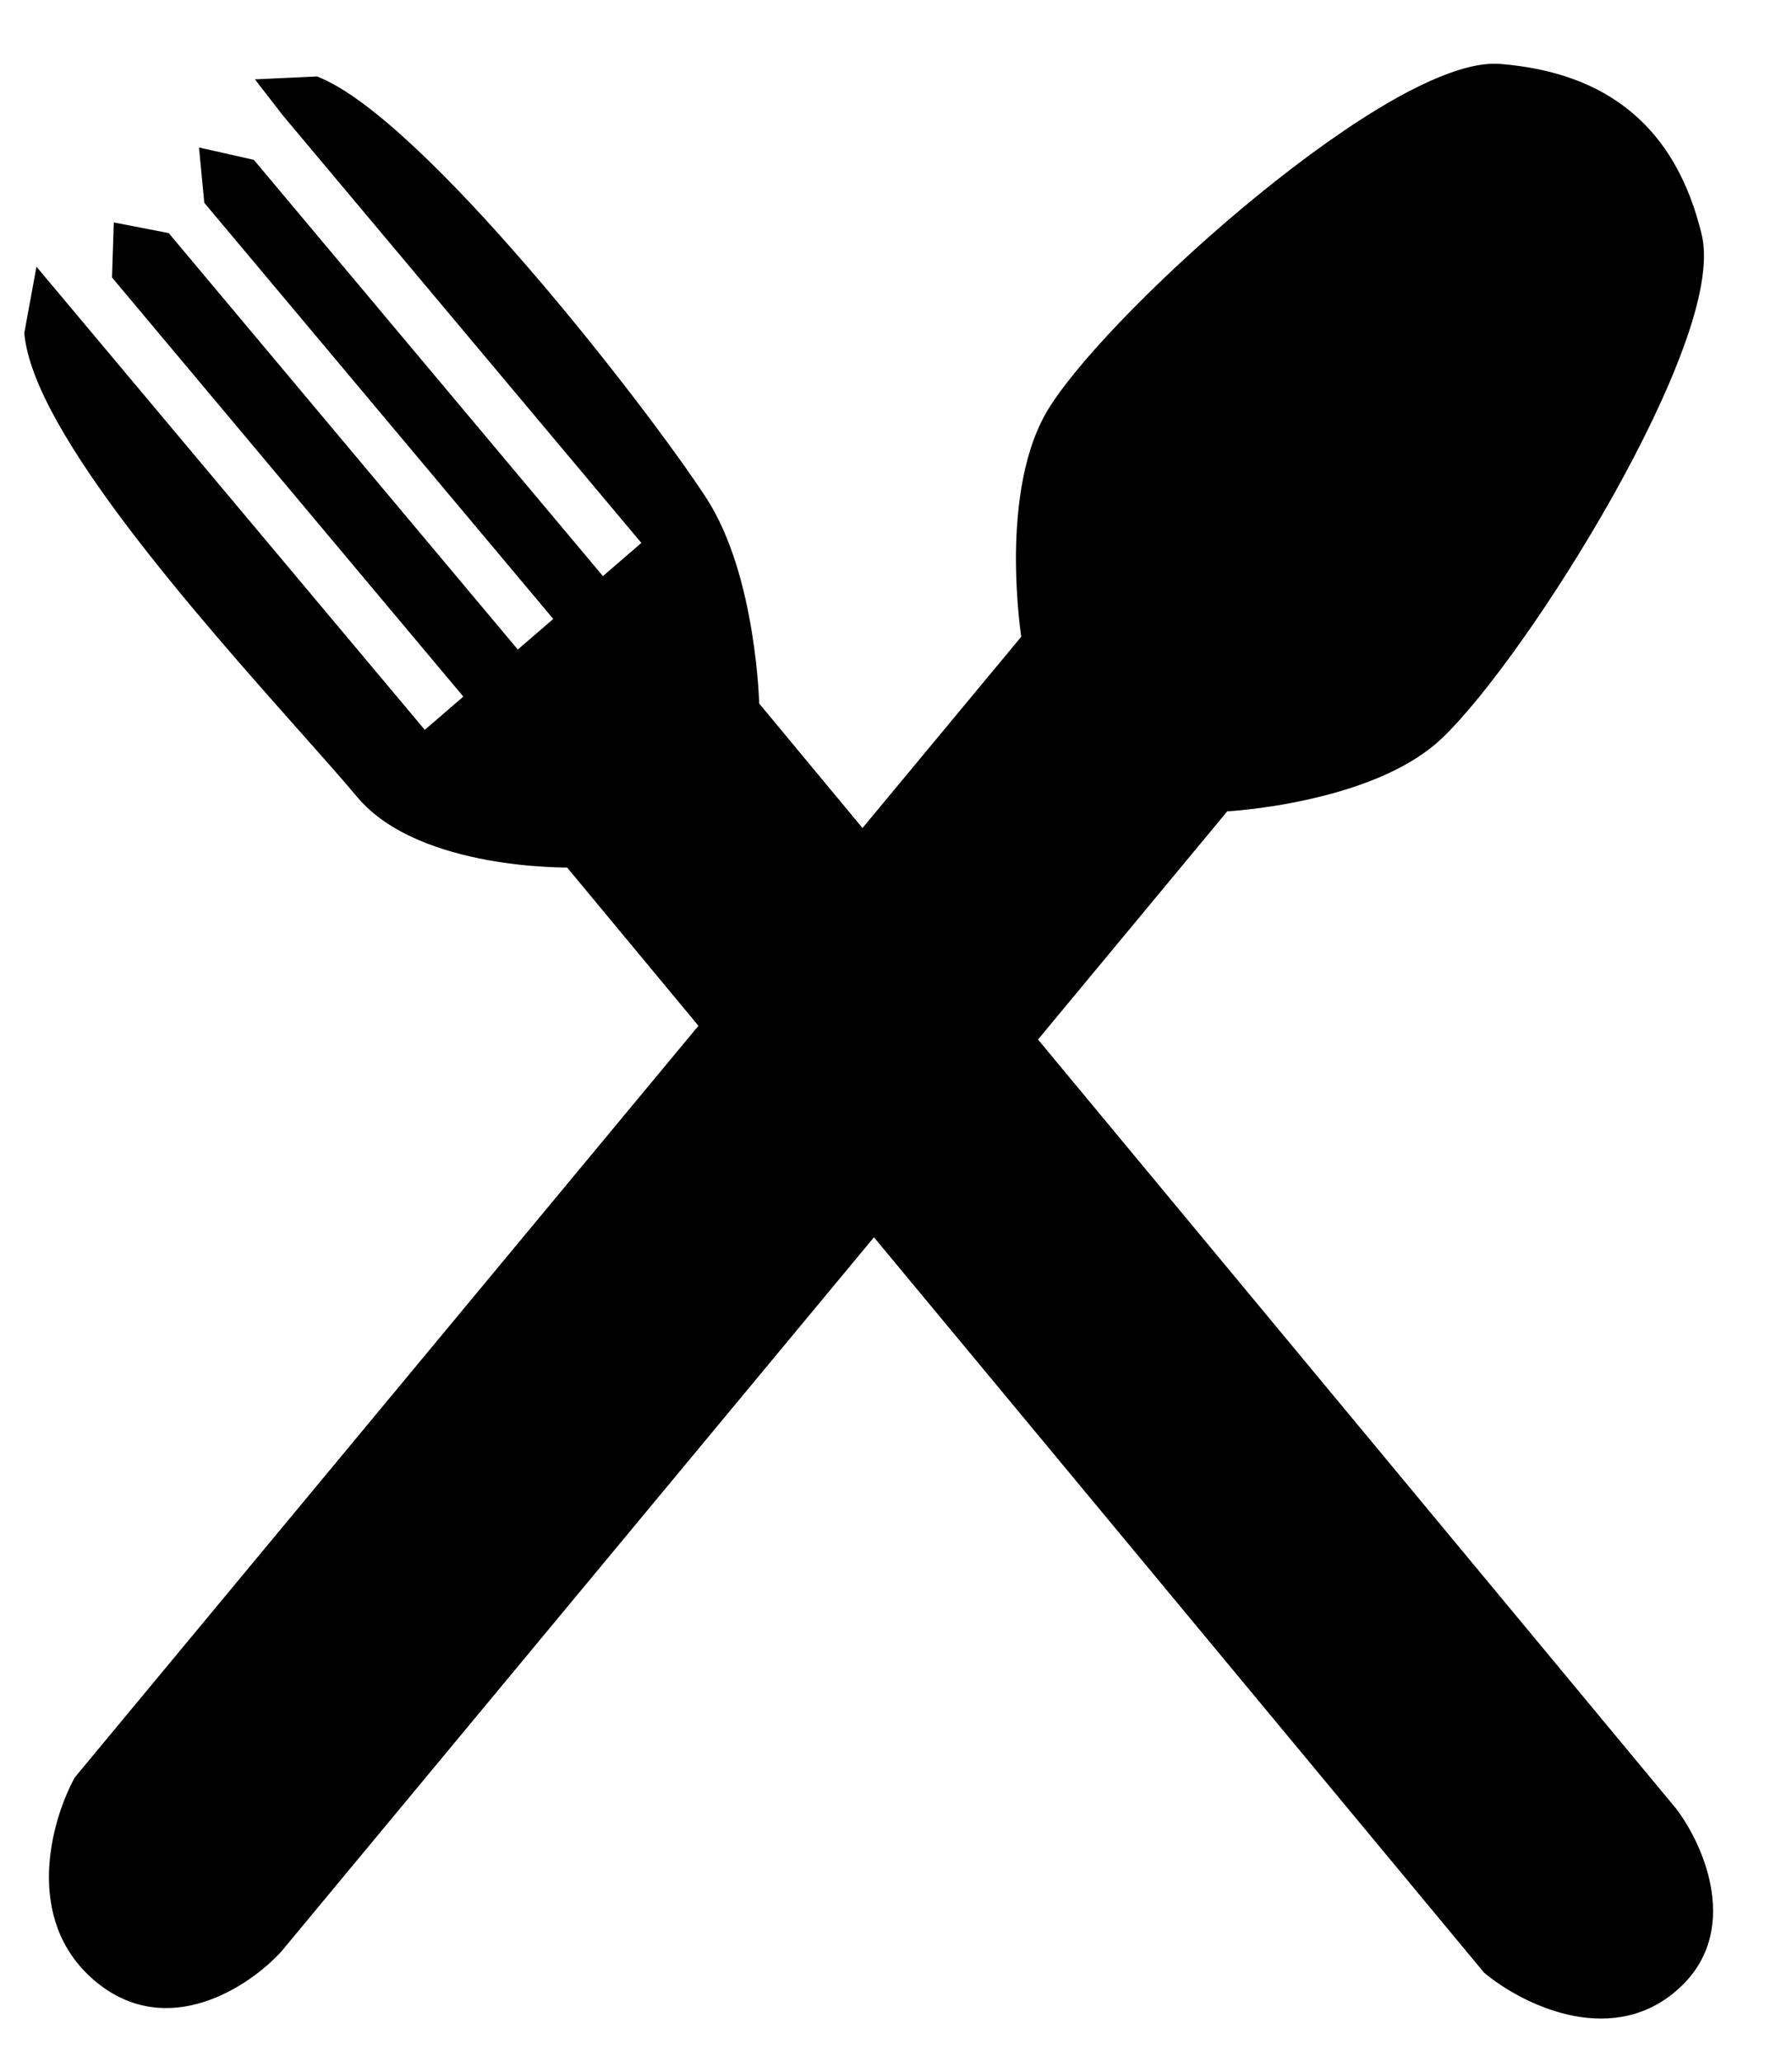 <svg width="20" height="23" viewBox="0 0 20 23" fill="none" xmlns="http://www.w3.org/2000/svg">
<path d="M9.626 9.352L11.476 7.124C11.476 7.124 11.206 5.466 11.784 4.568C12.502 3.452 15.587 0.697 16.736 0.788C17.913 0.881 18.645 1.478 18.922 2.641C19.188 3.763 16.991 7.28 16.042 8.18C15.285 8.899 13.661 8.978 13.661 8.978L11.488 11.595L18.651 20.224C18.948 20.616 19.364 21.553 18.654 22.155C17.944 22.757 16.999 22.269 16.616 21.95L9.754 13.685L3.083 21.719C2.741 22.094 1.865 22.681 1.103 22.035C0.341 21.388 0.649 20.319 0.898 19.866L7.892 11.442L6.364 9.602C6.364 9.602 4.709 9.635 4.042 8.841C3.879 8.647 3.656 8.396 3.4 8.107C2.256 6.818 0.446 4.779 0.346 3.718L0.451 3.143L4.732 8.246L5.275 7.778L1.325 3.069L1.341 2.571L1.843 2.669L5.771 7.351L6.279 6.913L2.351 2.231L2.304 1.741L2.793 1.85L6.721 6.532L7.262 6.065L3.217 1.243L2.992 0.953L3.526 0.929C4.675 1.39 7.144 4.56 7.816 5.588C8.37 6.436 8.4 7.875 8.4 7.875L9.626 9.352Z" fill="black"/>
<path fill-rule="evenodd" clip-rule="evenodd" d="M16.199 0.808C16.399 0.737 16.584 0.701 16.742 0.713C17.342 0.761 17.835 0.937 18.214 1.256C18.593 1.574 18.852 2.03 18.994 2.624C19.03 2.778 19.023 2.968 18.986 3.178C18.949 3.389 18.88 3.626 18.787 3.879C18.602 4.386 18.32 4.963 18.002 5.531C17.366 6.664 16.575 7.777 16.093 8.235C15.699 8.609 15.087 8.811 14.583 8.921C14.33 8.977 14.101 9.01 13.935 9.028C13.852 9.038 13.785 9.044 13.738 9.047C13.722 9.049 13.709 9.05 13.697 9.05L11.585 11.595L18.71 20.178C18.864 20.382 19.049 20.726 19.103 21.1C19.159 21.478 19.081 21.891 18.701 22.212C18.324 22.533 17.884 22.561 17.496 22.471C17.109 22.381 16.767 22.173 16.569 22.008L16.563 22.003L9.754 13.801L3.138 21.77C2.96 21.964 2.645 22.213 2.272 22.331C1.896 22.45 1.459 22.435 1.055 22.092C0.652 21.75 0.534 21.296 0.547 20.875C0.561 20.457 0.704 20.064 0.833 19.829L0.837 19.823L7.795 11.442L6.33 9.677C6.319 9.677 6.306 9.677 6.291 9.677C6.243 9.676 6.175 9.674 6.091 9.669C5.923 9.66 5.692 9.639 5.44 9.593C4.94 9.501 4.337 9.308 3.986 8.889C3.824 8.696 3.602 8.446 3.345 8.157L3.344 8.156C2.772 7.512 2.032 6.678 1.422 5.872C1.117 5.469 0.844 5.071 0.64 4.707C0.437 4.344 0.299 4.006 0.272 3.725L0.271 3.715L0.407 2.975L4.741 8.141L5.171 7.77L1.25 3.095L1.27 2.481L1.883 2.6L5.779 7.245L6.175 6.904L2.28 2.262L2.221 1.645L2.833 1.783L6.729 6.426L7.158 6.056L3.158 1.289L2.845 0.885L3.539 0.853L3.554 0.859C3.855 0.98 4.233 1.273 4.637 1.652C5.043 2.032 5.482 2.506 5.905 2.996C6.752 3.977 7.539 5.029 7.877 5.546C8.164 5.984 8.312 6.568 8.389 7.037C8.428 7.273 8.449 7.481 8.461 7.631C8.466 7.706 8.47 7.766 8.472 7.808C8.472 7.824 8.473 7.837 8.473 7.847L9.626 9.236L11.398 7.102C11.396 7.091 11.394 7.077 11.392 7.061C11.386 7.013 11.377 6.944 11.369 6.858C11.353 6.687 11.337 6.449 11.339 6.182C11.344 5.653 11.42 4.995 11.722 4.528C12.087 3.959 13.046 2.985 14.052 2.167C14.556 1.757 15.076 1.384 15.542 1.118C15.776 0.985 15.998 0.879 16.199 0.808ZM8.326 7.877L8.326 7.873L8.326 7.861C8.325 7.851 8.325 7.835 8.324 7.815C8.322 7.775 8.319 7.716 8.313 7.643C8.302 7.496 8.281 7.292 8.243 7.062C8.167 6.599 8.023 6.04 7.754 5.629C7.42 5.118 6.637 4.072 5.794 3.095C5.372 2.607 4.937 2.137 4.536 1.761C4.14 1.39 3.785 1.118 3.514 1.004L3.139 1.021L3.274 1.196L7.366 6.073L6.712 6.638L2.752 1.918L2.388 1.836L2.422 2.201L6.383 6.921L5.763 7.456L1.804 2.737L1.412 2.661L1.399 3.043L5.379 7.787L4.724 8.352L0.496 3.312L0.421 3.721C0.447 3.969 0.571 4.28 0.769 4.633C0.968 4.989 1.237 5.381 1.54 5.781C2.146 6.582 2.882 7.412 3.455 8.057L3.456 8.058C3.712 8.346 3.935 8.598 4.099 8.793C4.414 9.169 4.972 9.355 5.466 9.446C5.711 9.49 5.936 9.511 6.099 9.52C6.181 9.525 6.247 9.526 6.293 9.527C6.316 9.527 6.333 9.527 6.345 9.527L6.358 9.527L6.362 9.527L6.398 9.526L7.988 11.442L0.959 19.908C0.84 20.128 0.707 20.494 0.695 20.88C0.683 21.269 0.791 21.673 1.15 21.977C1.508 22.281 1.89 22.295 2.228 22.188C2.569 22.081 2.863 21.85 3.028 21.67L9.754 13.568L16.668 21.897C16.854 22.05 17.173 22.242 17.529 22.325C17.887 22.408 18.274 22.379 18.606 22.098C18.937 21.817 19.006 21.461 18.957 21.122C18.907 20.78 18.736 20.46 18.594 20.27L11.392 11.595L13.625 8.905L13.658 8.903L13.662 8.903L13.675 8.902C13.687 8.901 13.704 8.9 13.727 8.898C13.772 8.895 13.837 8.889 13.918 8.88C14.081 8.861 14.305 8.829 14.552 8.775C15.05 8.666 15.628 8.47 15.992 8.126C16.458 7.683 17.24 6.587 17.873 5.457C18.189 4.893 18.467 4.324 18.648 3.827C18.739 3.579 18.805 3.351 18.84 3.151C18.876 2.951 18.88 2.785 18.85 2.659C18.714 2.089 18.469 1.664 18.119 1.371C17.769 1.077 17.308 0.908 16.73 0.863C16.601 0.852 16.439 0.882 16.247 0.949C16.057 1.016 15.844 1.118 15.615 1.249C15.158 1.509 14.645 1.877 14.145 2.284C13.142 3.099 12.198 4.061 11.846 4.609C11.569 5.039 11.492 5.66 11.487 6.184C11.485 6.444 11.5 6.676 11.516 6.844C11.524 6.928 11.533 6.995 11.539 7.041C11.542 7.064 11.544 7.082 11.546 7.094L11.548 7.108L11.549 7.111L11.555 7.146L9.626 9.469L8.327 7.903L8.326 7.877Z" fill="black"/>
</svg>
